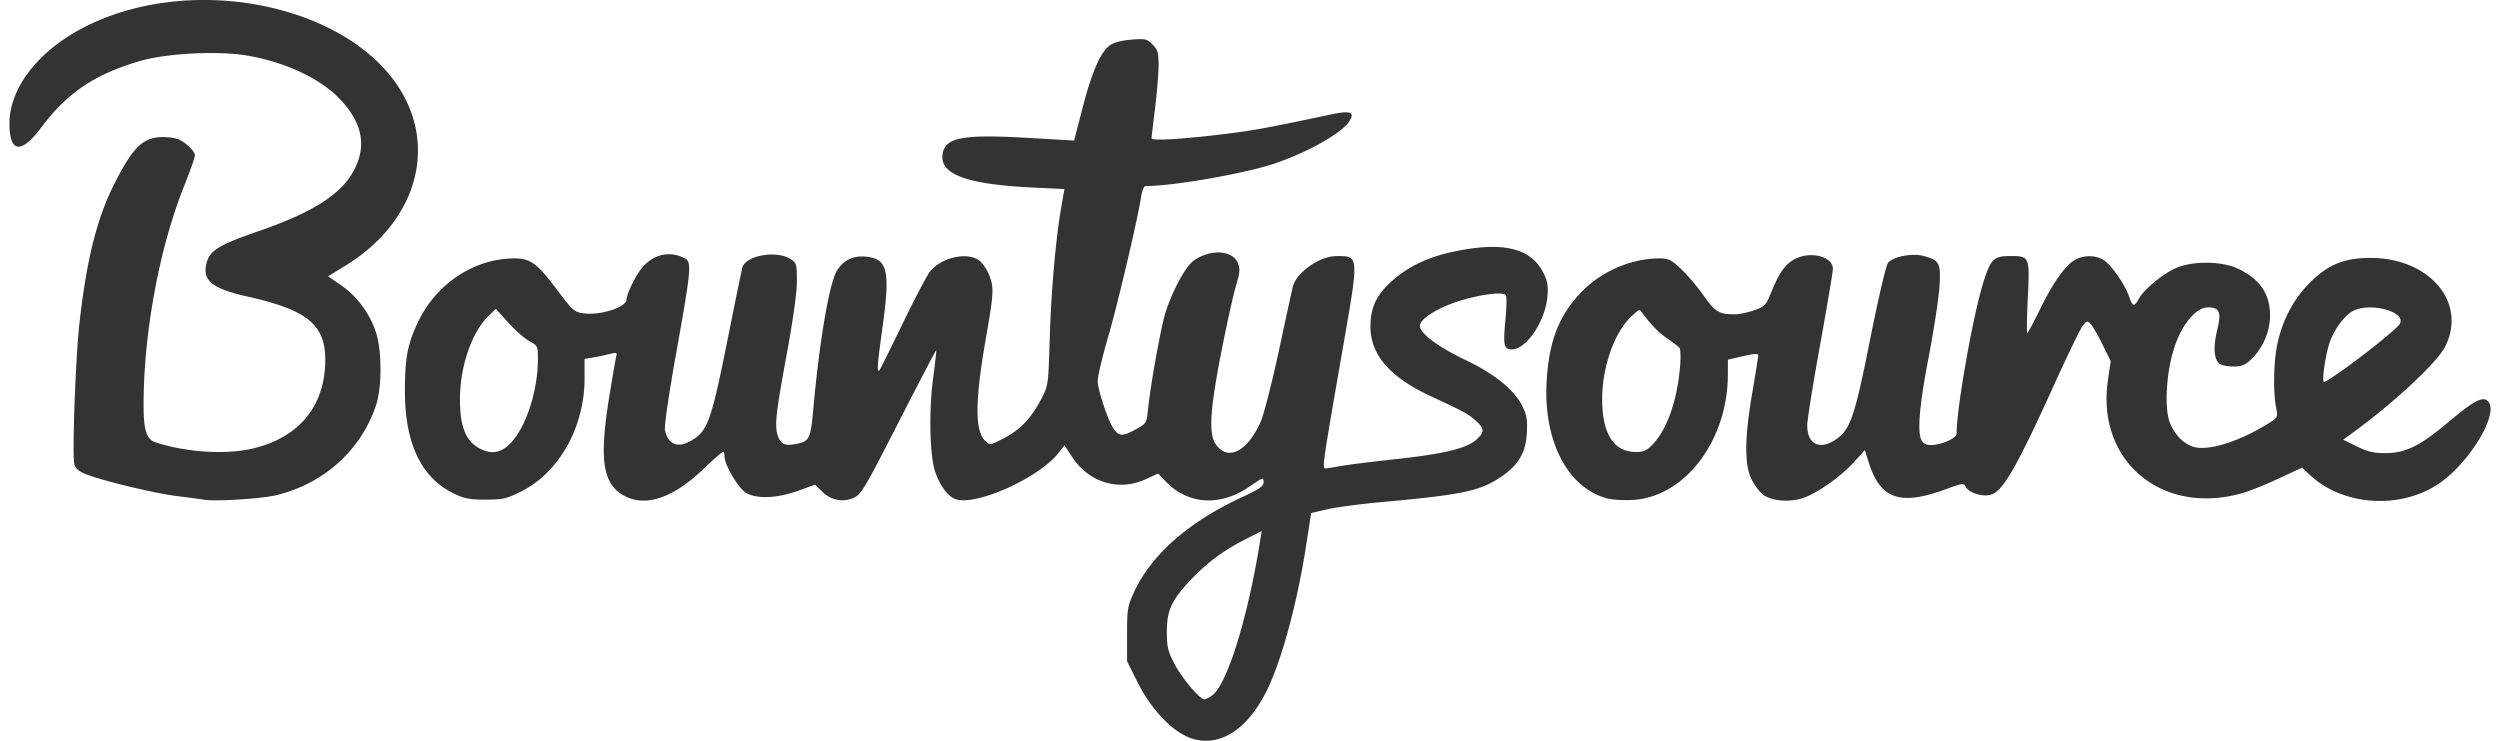 <svg xmlns="http://www.w3.org/2000/svg" height="64" width="216"><path d="M103.196 63.873c-1.704-.434-3.676-2.434-4.973-5.044l-.845-1.699v-2.333c0-2.166.044-2.428.604-3.642 1.484-3.216 4.7-6.05 9.285-8.177 1.517-.704 1.905-.97 1.905-1.306 0-.457.016-.462-1.31.43-2.484 1.671-5.234 1.483-7.127-.487l-.675-.703-1.105.506c-2.293 1.05-4.862.274-6.297-1.9l-.69-1.044-.515.661c-1.697 2.177-7.204 4.634-8.923 3.98-.632-.24-1.273-1.096-1.708-2.281-.486-1.322-.584-5.233-.203-8.116.175-1.325.297-2.43.27-2.456-.026-.026-1.487 2.768-3.246 6.21-2.98 5.829-3.247 6.276-3.91 6.554-.95.396-1.965.187-2.712-.56l-.592-.592-1.444.52c-1.848.667-3.6.74-4.526.187-.662-.395-1.856-2.402-1.856-3.12 0-.185-.042-.379-.093-.43-.05-.05-.801.592-1.668 1.428-2.582 2.493-4.918 3.342-6.753 2.454-1.99-.963-2.35-3.043-1.472-8.493.295-1.83.58-3.479.633-3.665.084-.292.004-.316-.567-.17a21.63 21.63 0 0 1-1.42.298l-.756.128v1.662c0 4.266-2.215 8.187-5.554 9.83-1.196.59-1.542.666-3.005.666-1.393 0-1.832-.087-2.78-.55-2.784-1.363-4.184-4.318-4.184-8.836 0-2.855.226-4.048 1.128-5.949 1.58-3.33 4.861-5.5 8.328-5.507 1.404-.003 1.989.433 3.767 2.815 1.237 1.656 1.413 1.812 2.176 1.925 1.454.215 3.753-.516 3.753-1.194 0-.468.794-2.092 1.34-2.74 1.001-1.191 2.42-1.494 3.725-.795.57.304.498 1.064-.742 7.966-.638 3.55-1.071 6.487-1.006 6.824.234 1.208 1.015 1.598 2.086 1.04 1.576-.82 1.868-1.583 3.263-8.526a779.594 779.594 0 0 1 1.318-6.476c.259-1.096 2.97-1.585 4.226-.762.469.308.506.449.506 1.89 0 .983-.334 3.372-.907 6.475-.942 5.107-1.042 6.092-.708 6.97.243.639.609.795 1.481.632 1.215-.228 1.315-.418 1.543-2.943.541-5.998 1.388-10.954 2.057-12.05.563-.92 1.426-1.325 2.557-1.197 1.83.206 2.051 1.209 1.361 6.191-.445 3.213-.489 3.86-.245 3.612.045-.046.942-1.853 1.993-4.015 1.05-2.162 2.117-4.192 2.37-4.511.98-1.232 3.266-1.728 4.28-.93.284.223.672.813.862 1.312.387 1.011.356 1.545-.304 5.322-.976 5.58-.98 8.11-.014 8.984.36.327.443.31 1.618-.316 1.404-.748 2.301-1.7 3.176-3.369.594-1.135.604-1.202.725-5.204.125-4.132.521-8.637 1.003-11.389l.268-1.533-2.738-.132c-5.909-.285-8.224-1.204-7.753-3.077.319-1.271 1.903-1.53 7.4-1.21l3.926.227.73-2.822c.807-3.114 1.553-4.822 2.36-5.405.335-.243 1.013-.422 1.847-.489 1.219-.098 1.357-.066 1.839.416.45.45.521.693.521 1.797 0 .703-.135 2.362-.3 3.689-.166 1.326-.302 2.504-.303 2.618-.002.245 2.858.069 6.651-.41 2.257-.284 3.474-.51 8.838-1.646 1.715-.363 2.116-.205 1.577.617-.667 1.018-3.636 2.683-6.482 3.634-2.583.864-8.723 1.933-11.099 1.933-.133 0-.302.385-.375.856-.319 2.048-2.037 9.351-2.878 12.232-.504 1.727-.904 3.435-.888 3.795.036.794.866 3.306 1.323 4.003.49.749.79.776 1.893.176.998-.544 1.001-.548 1.132-1.782.249-2.34 1.152-7.287 1.547-8.473.638-1.917 1.716-3.878 2.397-4.363 1.438-1.024 3.355-.918 3.822.21.205.494.178.812-.166 1.957-.225.752-.794 3.318-1.263 5.702-.964 4.902-1.105 7.047-.523 7.937 1.032 1.574 2.747.748 3.92-1.889.27-.61.98-3.377 1.576-6.149a804.938 804.938 0 0 1 1.191-5.49c.3-1.242 2.301-2.661 3.765-2.67 1.977-.012 1.97-.104.575 7.896-1.743 9.997-1.808 10.445-1.515 10.445.136 0 .702-.086 1.259-.192.557-.106 2.748-.381 4.869-.612 4.177-.455 6.107-.93 6.944-1.705.676-.627.673-.917-.02-1.558-.658-.61-1.086-.845-3.925-2.158-3.546-1.64-5.238-3.587-5.236-6.027 0-1.62.494-2.69 1.78-3.866 1.443-1.318 3.196-2.155 5.526-2.635 4.149-.856 6.526-.288 7.616 1.82.382.74.45 1.12.37 2.076-.176 2.13-1.817 4.575-3.07 4.575-.694 0-.768-.333-.559-2.536.1-1.055.12-2.017.045-2.14-.208-.335-2.245-.077-4.127.524-1.815.58-3.308 1.534-3.308 2.114 0 .65 1.53 1.8 3.908 2.939 2.595 1.242 4.27 2.61 4.97 4.054.357.737.425 1.173.361 2.303-.095 1.678-.739 2.755-2.26 3.778-1.788 1.203-3.362 1.532-10.305 2.159-1.774.16-3.866.438-4.648.617l-1.421.326-.448 2.887c-.765 4.943-2.135 9.963-3.414 12.51-1.626 3.238-3.888 4.747-6.226 4.152zm1.523-3.78c1.287-.901 3.092-6.698 4.152-13.338l.14-.87-1.28.645c-1.933.975-3.366 2.018-4.73 3.444-1.761 1.84-2.186 2.736-2.185 4.606 0 1.31.088 1.68.653 2.77.63 1.217 2.192 3.076 2.584 3.076.105 0 .405-.15.666-.333zM44.105 38.301c1.337-1.373 2.37-4.536 2.37-7.254 0-1.14-.02-1.183-.729-1.564-.4-.216-1.218-.934-1.816-1.594l-1.087-1.202-.587.562c-1.475 1.414-2.492 4.315-2.514 7.171-.017 2.293.443 3.566 1.528 4.227 1.073.654 1.968.545 2.835-.346zm-26.458 4.876a80.19 80.19 0 0 0-2.319-.31c-1.936-.236-6.493-1.33-7.914-1.9-.612-.244-.896-.492-.989-.86-.2-.796.098-9.08.436-12.138.601-5.442 1.495-9.048 2.974-11.995 1.64-3.273 2.523-4.13 4.246-4.132.534 0 1.17.101 1.412.226.686.353 1.347 1.022 1.347 1.362 0 .17-.412 1.34-.916 2.599-2.16 5.396-3.522 12.749-3.518 18.975.002 2.191.257 2.967 1.063 3.227 2.652.858 6.043 1.07 8.365.522 3.772-.89 5.997-3.37 6.243-6.962.247-3.593-1.225-4.948-6.7-6.17-3.103-.692-3.943-1.4-3.512-2.963.282-1.02 1.124-1.528 4.418-2.665 4.878-1.682 7.32-3.273 8.392-5.464.992-2.028.586-3.946-1.253-5.912-1.715-1.833-4.834-3.294-8.189-3.835-2.492-.403-6.902-.168-9.13.486-3.933 1.154-6.278 2.734-8.549 5.76C1.813 13.347.81 13.21.817 10.65c.01-3.172 2.683-6.486 6.85-8.495 9.675-4.662 23.447-1.424 27.38 6.438 2.53 5.058.44 10.879-5.145 14.322l-1.553.958 1.144.788c1.35.93 2.459 2.432 2.99 4.054.521 1.586.522 4.758.002 6.309-1.302 3.883-4.52 6.778-8.627 7.763-1.269.304-5.255.554-6.211.389zm121.27-.101c-3.46-.866-5.6-4.985-5.284-10.164.21-3.424 1.016-5.542 2.872-7.547 1.729-1.867 4.375-3.04 6.856-3.04.795 0 1.024.11 1.872.902.53.497 1.41 1.533 1.955 2.303 1.025 1.45 1.357 1.644 2.782 1.624.347-.005 1.069-.164 1.604-.353.897-.317 1.01-.434 1.428-1.475.74-1.844 1.31-2.614 2.245-3.027 1.349-.597 3.115-.078 3.115.916 0 .263-.499 3.232-1.108 6.597-.61 3.366-1.109 6.485-1.11 6.932 0 1.63 1.061 2.173 2.44 1.249 1.283-.86 1.65-1.929 3.004-8.714.727-3.646 1.371-6.39 1.547-6.586.478-.536 2.085-.841 3.056-.58 1.391.375 1.519.627 1.373 2.723-.07 1.002-.49 3.728-.935 6.056-.808 4.233-.992 6.436-.6 7.17.134.25.422.39.803.39.88 0 2.215-.59 2.215-.98 0-2.21 1.433-10.304 2.318-13.091.64-2.014.891-2.258 2.325-2.258 1.67 0 1.685.034 1.512 3.63-.08 1.662-.102 3.022-.048 3.022.053 0 .552-.93 1.109-2.066 1.156-2.363 2.217-3.845 3.064-4.283.766-.396 1.716-.385 2.416.028.64.379 1.882 2.168 2.225 3.205.275.835.441.87.816.169.417-.78 1.96-2.08 3.112-2.622 1.436-.676 4.004-.677 5.443-.002 1.913.898 2.792 2.177 2.79 4.059 0 1.39-.63 2.838-1.658 3.814-.495.469-.801.588-1.52.588-.496 0-1.03-.108-1.19-.24-.483-.401-.555-1.415-.205-2.867.385-1.596.226-2-.788-2-1.004 0-2.19 1.38-2.861 3.326-.729 2.116-.94 5.306-.437 6.62.413 1.081 1.277 1.932 2.167 2.133 1.353.305 3.976-.555 6.442-2.112.722-.456.735-.486.57-1.336-.26-1.35-.208-3.955.11-5.456.442-2.084 1.404-3.9 2.813-5.31 1.555-1.556 2.943-2.13 5.182-2.14 5.13-.026 8.418 3.83 6.518 7.644-.703 1.412-4.534 4.964-8.237 7.638l-.586.423 1.19.585c.954.468 1.452.582 2.502.575 1.705-.011 2.942-.621 5.347-2.637 2.229-1.87 2.962-2.271 3.432-1.882 1.133.94-1.592 5.483-4.35 7.254-3.37 2.162-8.216 1.78-11.025-.87l-.65-.612-1.971.922c-1.085.508-2.471 1.07-3.081 1.25-6.982 2.065-12.735-2.693-11.723-9.695l.242-1.674-.722-1.467c-.397-.806-.857-1.602-1.023-1.768-.267-.27-.344-.247-.687.201-.213.277-1.353 2.636-2.533 5.242-3.055 6.744-4.291 8.917-5.294 9.3-.686.263-1.961-.092-2.246-.625-.198-.368-.264-.36-1.838.214-3.87 1.413-5.569.804-6.563-2.35l-.337-1.068-.9 1.003c-1.108 1.231-3.048 2.623-4.323 3.1-1.168.436-2.77.331-3.547-.233-.296-.215-.75-.81-1.007-1.324-.636-1.266-.62-3.556.054-7.499.283-1.655.515-3.111.515-3.236 0-.16-.386-.137-1.31.076l-1.311.303-.004 1.32c-.015 5.658-3.7 10.526-8.173 10.797-.77.047-1.758-.005-2.197-.115zm3.868-4.674c1.243-1.292 2.121-3.775 2.37-6.704.067-.776.049-1.507-.04-1.626-.087-.118-.581-.501-1.097-.852-.768-.523-1.351-1.135-2.33-2.447-.036-.048-.384.223-.775.602-1.58 1.531-2.625 4.796-2.471 7.723.136 2.607 1.114 3.942 2.896 3.953.662.004.937-.119 1.447-.65zm59.5-6.335c2.128-1.5 4.855-3.706 5.063-4.094.556-1.039-2.538-1.885-4.044-1.106-.786.407-1.733 1.736-2.087 2.928-.354 1.19-.616 3.214-.417 3.214.082 0 .75-.424 1.485-.942z" fill="#333"/></svg>